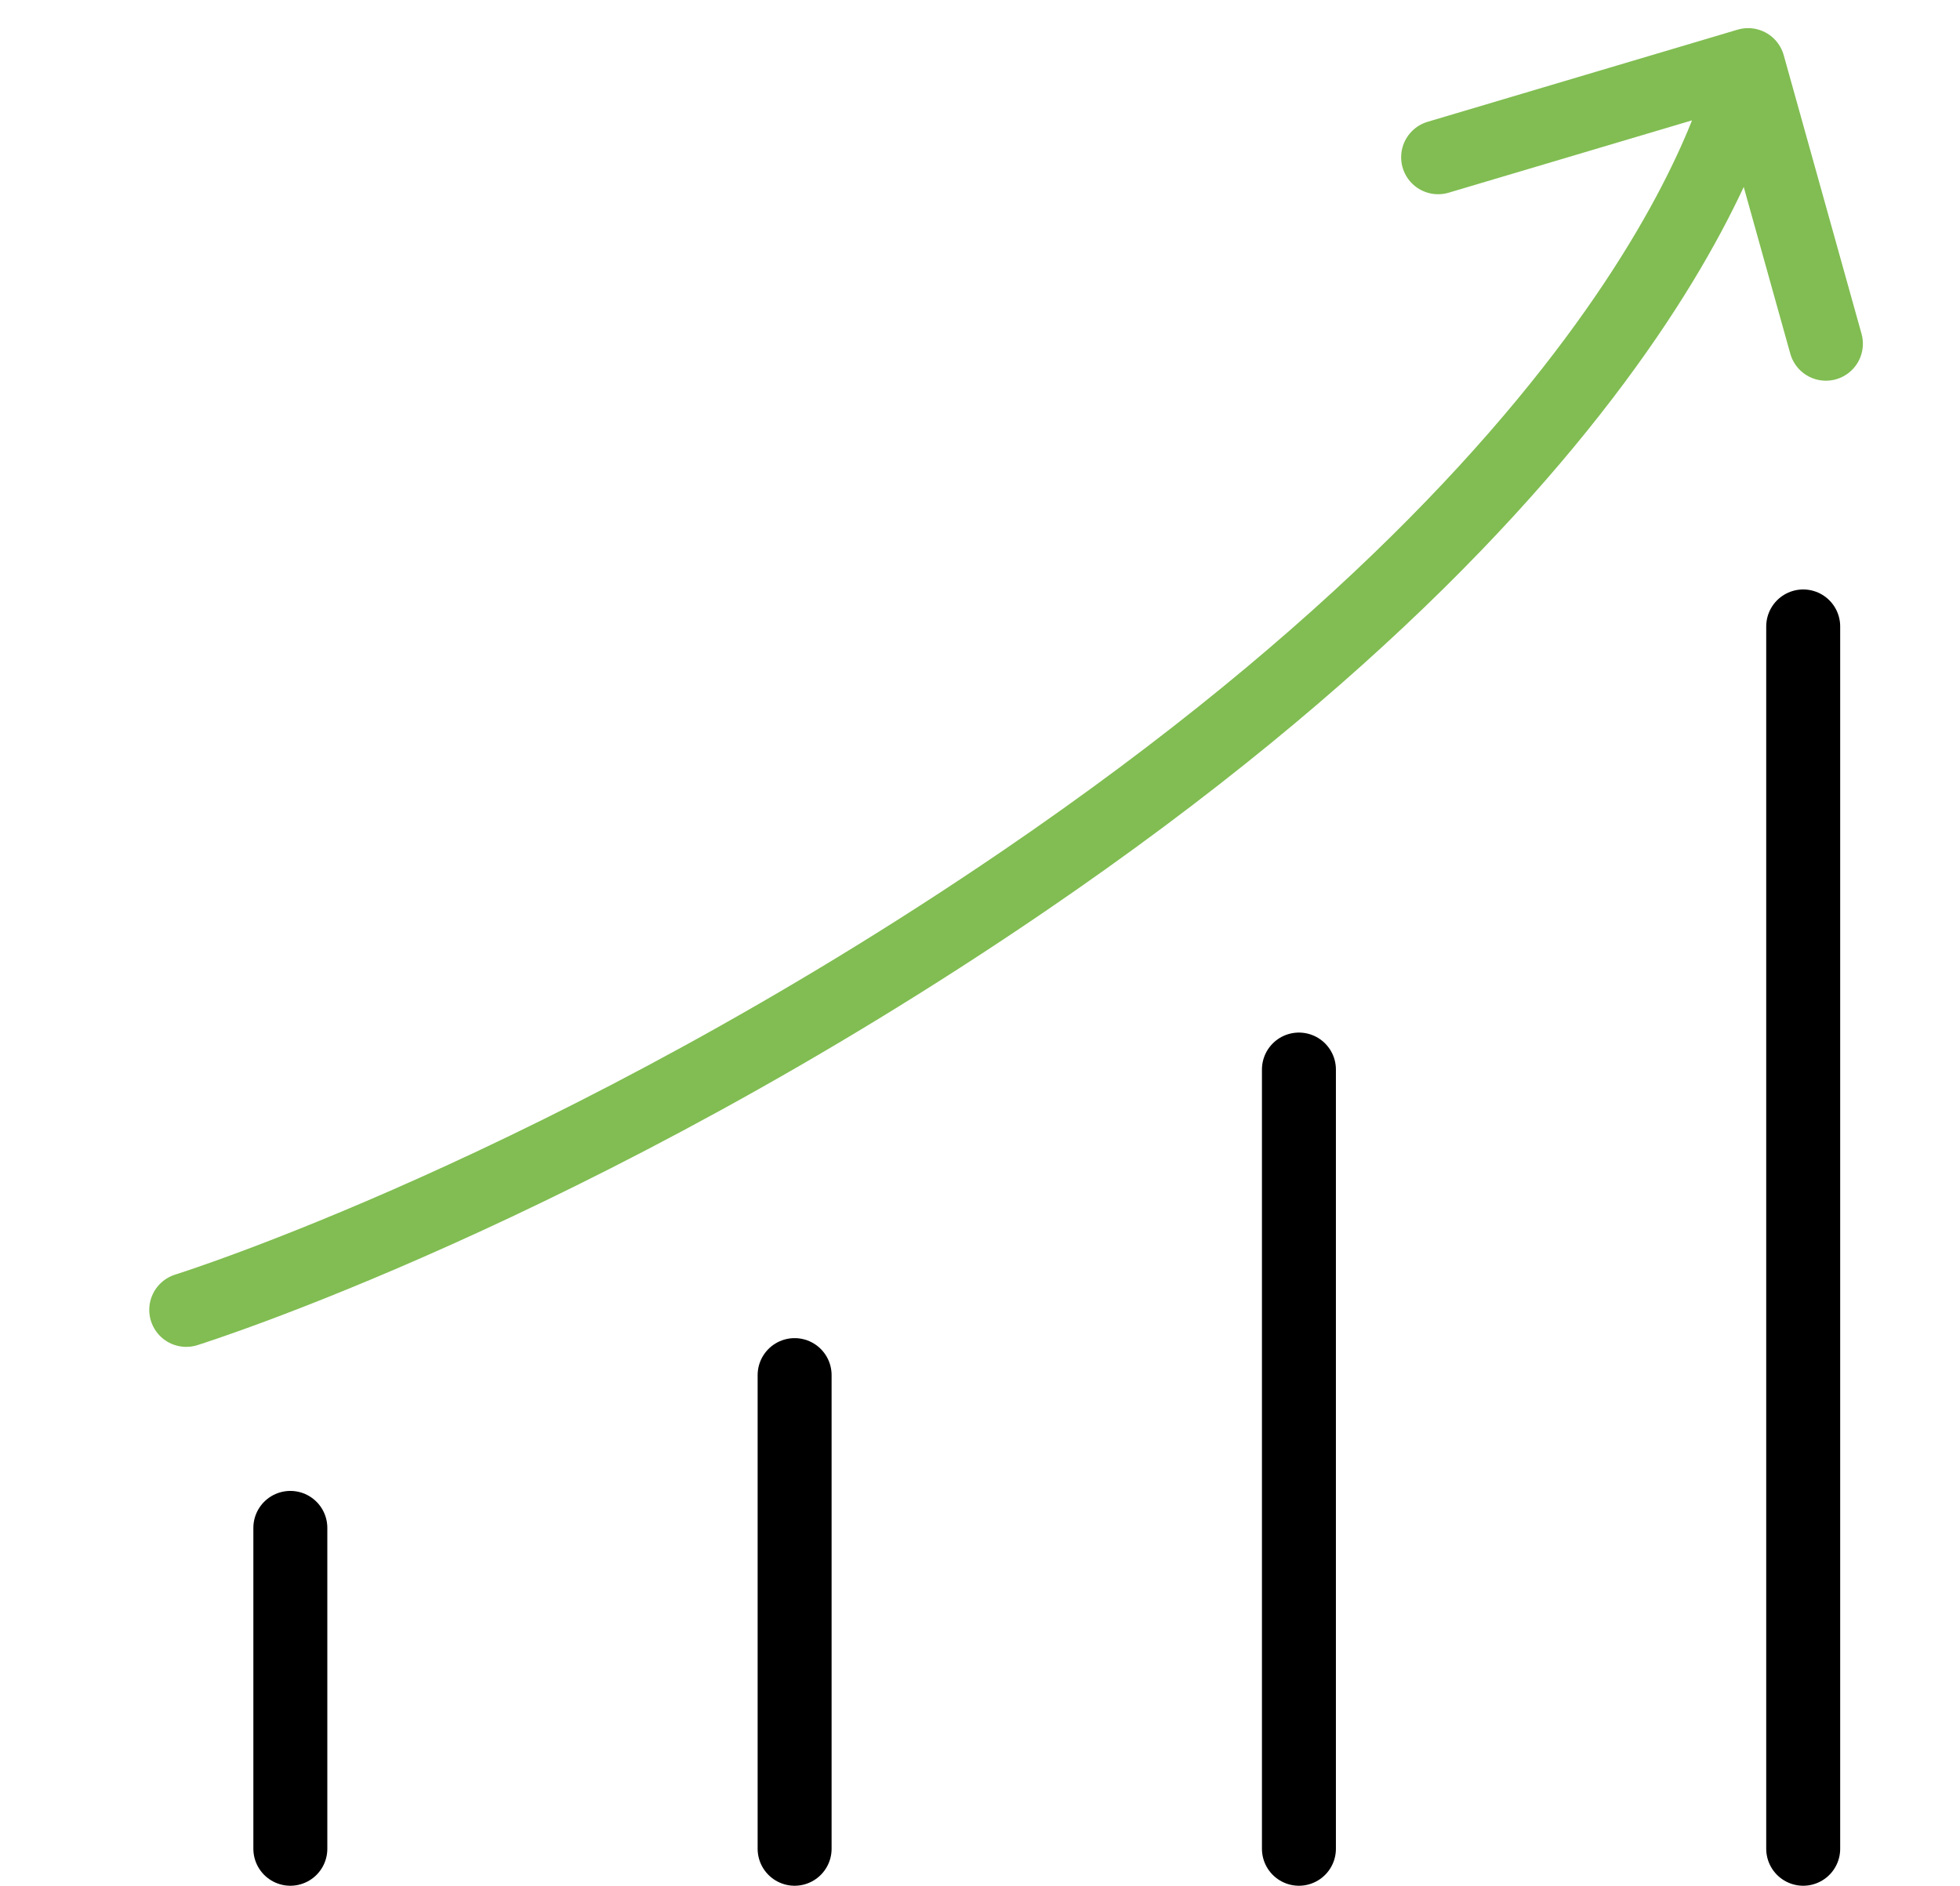 <svg width="53" height="51" viewBox="0 0 53 51" fill="none" xmlns="http://www.w3.org/2000/svg">
<path d="M21.487 37.19L21.487 50" stroke="black" stroke-width="2" stroke-linecap="round"/>
<path d="M35.124 28.926L35.124 50" stroke="black" stroke-width="2" stroke-linecap="round"/>
<path d="M48.76 16.942L48.76 50" stroke="black" stroke-width="2" stroke-linecap="round"/>
<path d="M7.851 41.322L7.851 50" stroke="black" stroke-width="2" stroke-linecap="round"/>
<path d="M5.036 35.426C5.036 35.426 15.433 32.185 27.695 23.823C45.661 11.57 47.27 1.761 47.27 1.761M47.27 1.761L38.888 4.253M47.27 1.761L49.374 9.296" stroke="#81BD52" stroke-width="2" stroke-linecap="round"/>
</svg>

